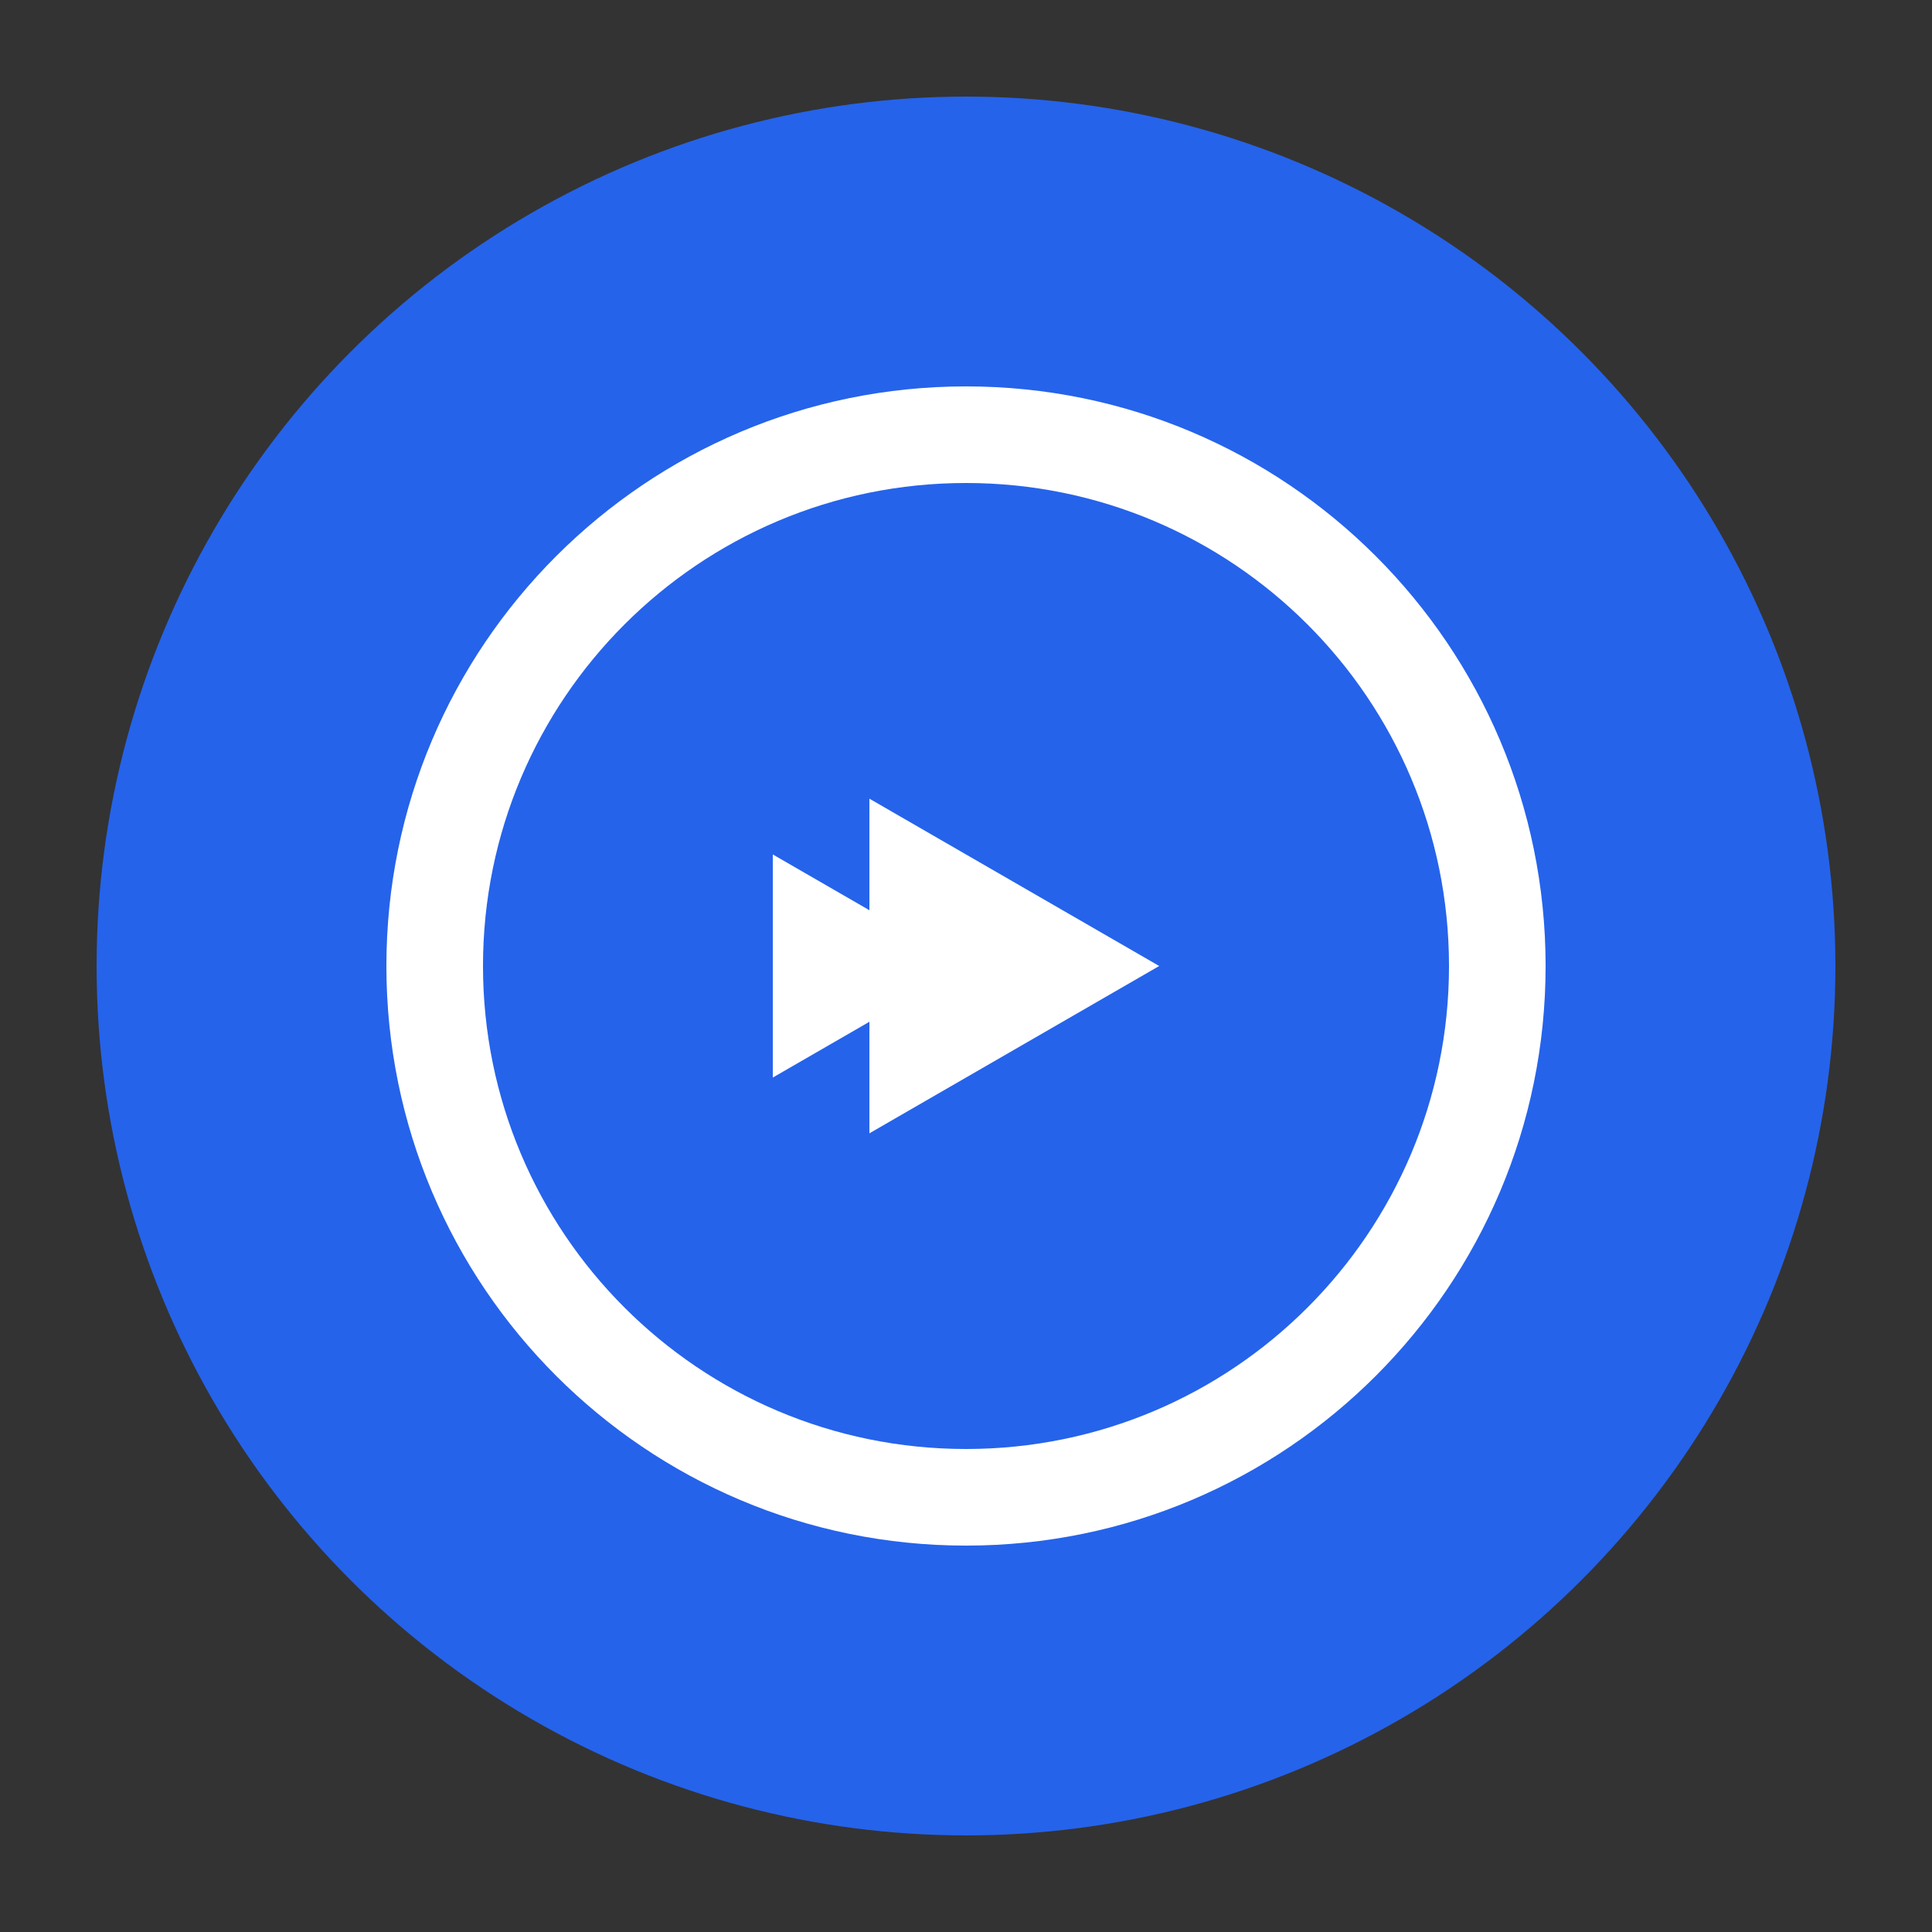 <svg xmlns="http://www.w3.org/2000/svg" viewBox="0 0 200 200">
  <rect x="0" y="0" width="200" height="200" fill="#333333" stroke="none"/>
  <circle cx="100" cy="100" r="90" fill="#2563eb" />
  <path
    d="M100 40c-33.137 0-60 26.863-60 60s26.863 60 60 60 60-26.863 60-60-26.863-60-60-60zm0 110c-27.614 0-50-22.386-50-50s22.386-50 50-50 50 22.386 50 50-22.386 50-50 50z"
    fill="white"
  />
  <path
    d="M120 100l-30-17.321v34.642L120 100zm-20 0l-20-11.547v23.094L100 100z"
    fill="white"
  />
</svg>